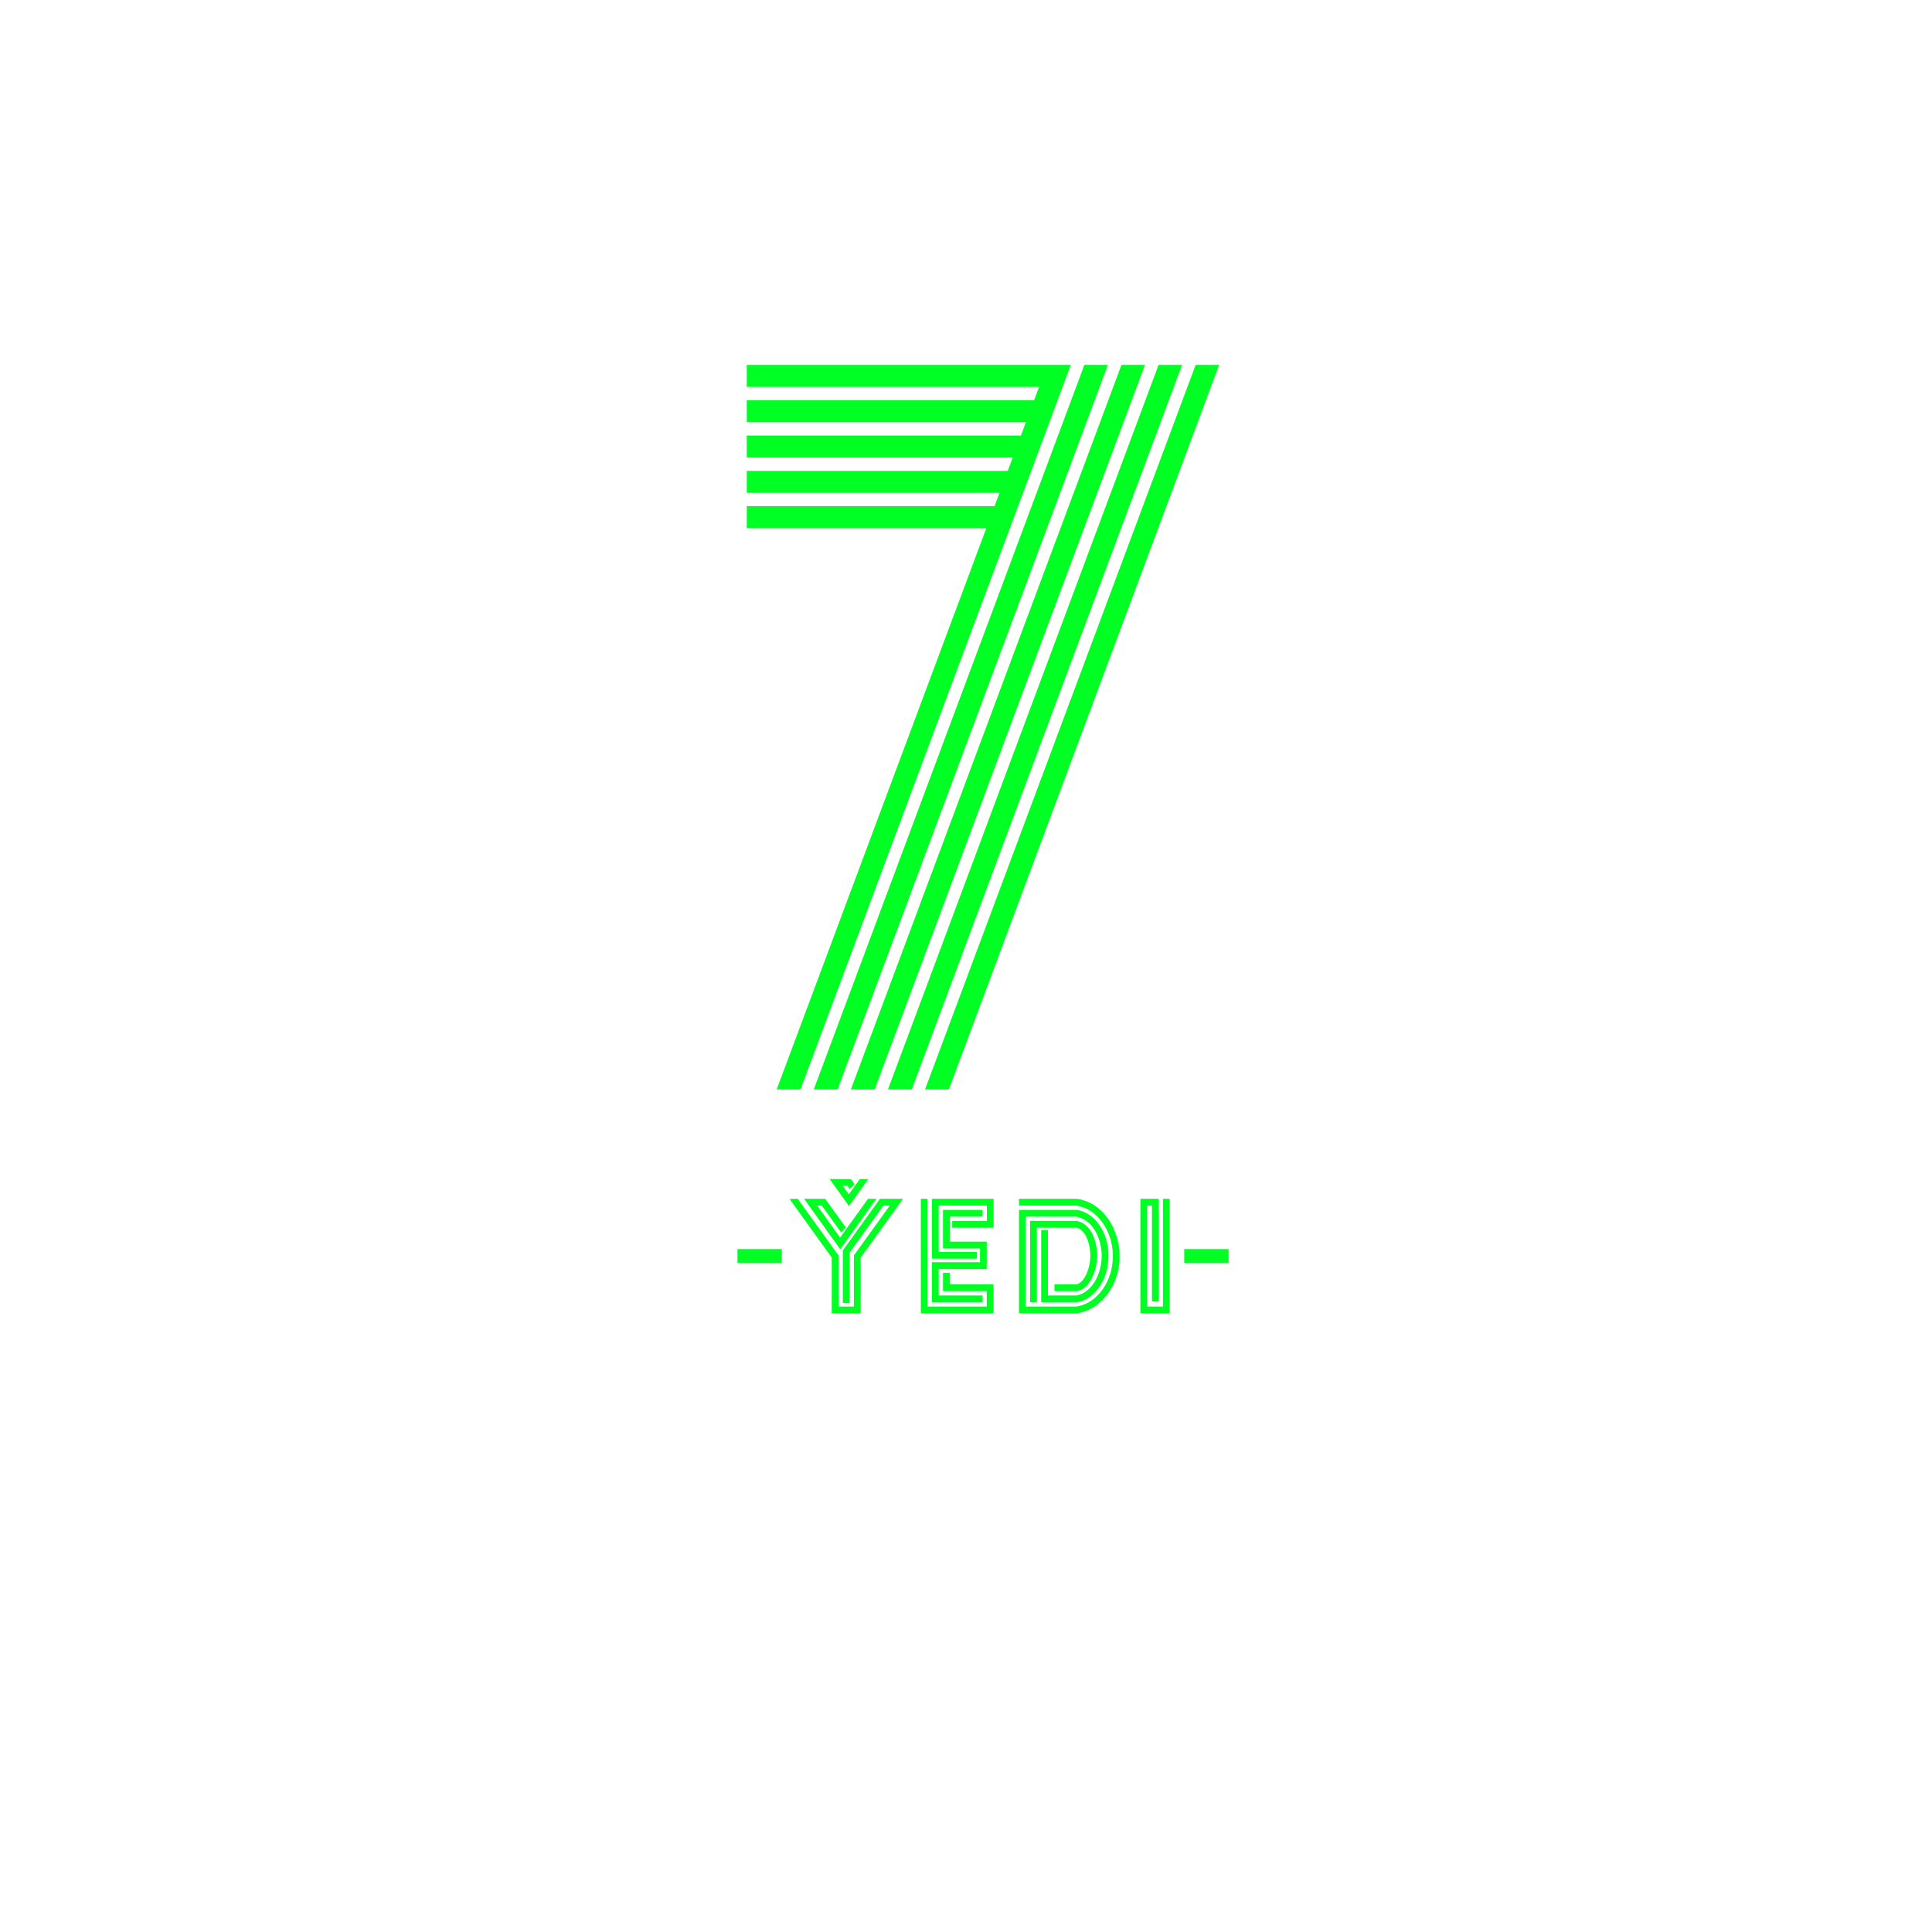 <?xml version="1.0" encoding="UTF-8"?>
<!DOCTYPE svg PUBLIC "-//W3C//DTD SVG 1.1//EN" "http://www.w3.org/Graphics/SVG/1.1/DTD/svg11.dtd">
<!-- Creator: CorelDRAW (Оценочная версия) -->
<svg xmlns="http://www.w3.org/2000/svg" xml:space="preserve" width="254mm" height="254mm" version="1.1" style="shape-rendering:geometricPrecision; text-rendering:geometricPrecision; image-rendering:optimizeQuality; fill-rule:evenodd; clip-rule:evenodd"
viewBox="0 0 25400 25400"
 xmlns:xlink="http://www.w3.org/1999/xlink"
 xmlns:xodm="http://www.corel.com/coreldraw/odm/2003">
 <defs>
  <style type="text/css">
   <![CDATA[
    .fil0 {fill:#00FF22}
   ]]>
  </style>
 </defs>
 <g id="Слой_x0020_1">
  <path class="fil0" d="M11023.56 17177l202.89 0 0 -672.05 471.93 -655.41 -84.11 0 -444.97 617.96 0 662.31 -88.59 0 0 -690.88 488.2 -677.98 302.44 0 -556.31 772.57 0 732.07 -380.07 0 0 -732.07 -554.99 -771.15 107.75 -1.57 535.83 744.15 0 672.05zm4121.45 -1327.46l-63.66 0 0 1327.46 207.8 0 0 -1416.05 88.59 0 0 1504.64 -384.98 0 0 -1504.64 240.84 0 0 1349.92 -88.59 0 0 -1261.33zm-1513.88 291.47l0 978.84 -88.59 0 0 -1067.43 585.68 0c23.51,0 38.27,0.19 61.21,7.43 168.71,53.26 234.11,284.58 234.11,441.27 0,101.71 -22.23,209.77 -68.48,300.76 -36.48,71.76 -95.88,146.33 -177.09,167.94 -13.69,3.64 -23.54,4.3 -37.55,4.3l-277.34 0 0 -88.59 273.14 0c10.94,0 17.17,0.59 27.71,-2.92 55.77,-18.53 96.54,-82.21 119.57,-132.86 34.55,-75.99 51.03,-165.42 51.03,-248.64 0,-113.42 -42.76,-312.02 -165.8,-355.72 -14.66,-5.21 -22.83,-4.38 -38.08,-4.38l-499.52 0zm-145.74 1035.99l658.54 0c7.63,0 13.73,-0.57 21.24,-1.95 136.62,-25.09 251.09,-111.41 330.64,-223.14 90.37,-126.92 134.96,-283.53 134.96,-438.64 0,-155.82 -45,-313.17 -136.2,-440.38 -80.3,-112.01 -195.76,-198.08 -333.28,-222.1 -7.03,-1.23 -13.27,-1.25 -20.37,-1.25l-744.12 0 0 -88.59 744.58 0c8.65,0 16.6,0.12 25.2,1.44 351.89,54.2 553.2,419.22 553.2,750.88 0,175.98 -51.77,352.66 -155.82,495.5 -94.18,129.28 -229.17,226.42 -388.67,253.94 -13.73,2.37 -25.94,2.88 -39.81,2.88l-738.68 0 0 -1358.91 745.49 0c10.77,0 19.86,0.68 30.48,2.71 120.71,23.07 219.24,103.3 286.33,203.7 77.44,115.9 113.91,257.63 113.91,396.24 0,138.44 -36.33,280.39 -111.99,397.12 -65.43,100.95 -162.31,184.3 -282.33,209.49 -15.24,3.2 -27.74,3.91 -43.21,3.91l-447.2 0 0 -948.4 88.59 0 0 859.81 358.08 0c10.86,0 19.19,0.11 29.89,-2.3 97.29,-21.81 174.53,-94.01 226.03,-176.58 63.18,-101.3 93.13,-224.26 93.13,-343.04 0,-193.02 -90.63,-435.85 -289.61,-502.57 -29.95,-10.04 -43.74,-11.5 -75.05,-11.5l-633.95 0 0 1181.73zm-512.67 -202.88l-575.18 0 0 -241.41 88.59 0 0 152.82 575.18 0 0 380.06 -955.25 0 0 -1504.64 88.59 0 0 1416.05 778.07 0 0 -202.88zm1.7 -1124.58l-634.03 0 0 609.06 501.5 0 0 88.59 -590.09 0 0 -786.24 811.21 0 0 379.94 -21.64 0.13 -522.86 0 0 -88.59 455.91 0 0 -202.89zm-634.03 833.1l0 348.62 575.18 0 0 88.59 -663.77 0 0 -525.8 632.33 0 0 -181.55 -486.59 0 0 -505.81 518.03 0 0 88.59 -429.44 0 0 328.63 486.59 0 0 358.73 -632.33 0zm-1260.45 -1092.85l79.69 111.44 144.03 -200.03 110.5 0 -253.26 354.09 -253.23 -354.09 278.61 0 48.42 67.25 -62.48 64.82 -31.31 -43.48 -60.97 0zm-276.55 259.75l-59.46 0 300.98 420.86 366.82 -509.45 109.01 0 -474.57 663.51 -474.51 -663.51 277.1 0 271.22 376.67 -62.49 64.82 -254.1 -352.9zm4765.83 572.24l583.21 0 0 182.97 -583.21 0 0 -182.97zm-5874.08 0l583.21 0 0 182.97 -583.21 0 0 -182.97zm6024.21 -11624.51l308.58 0 -3553.17 9524.79 -312.97 0 3557.56 -9524.79zm-487.64 0l308.58 0 -3553.17 9524.79 -312.97 0 3557.56 -9524.79zm-487.64 0l308.58 0 -3553.17 9524.79 -312.97 0 3557.56 -9524.79zm-487.64 0l308.58 0 -3553.17 9524.79 -312.97 0 3557.56 -9524.79zm-4438.28 0l3950.64 0 308.58 0 -3553.17 9524.79 -312.97 0 2755.72 -7377.99 -3148.8 0 0 -288.96 3256.73 0 65.55 -175.5 -3322.28 0 0 -288.96 3430.21 0 65.55 -175.5 -3495.76 0 0 -288.96 3603.68 0 65.56 -175.5 -3669.24 0 0 -288.96 3777.16 0 65.55 -175.5 -3842.71 0 0 -288.96z"/>
 </g>
</svg>
